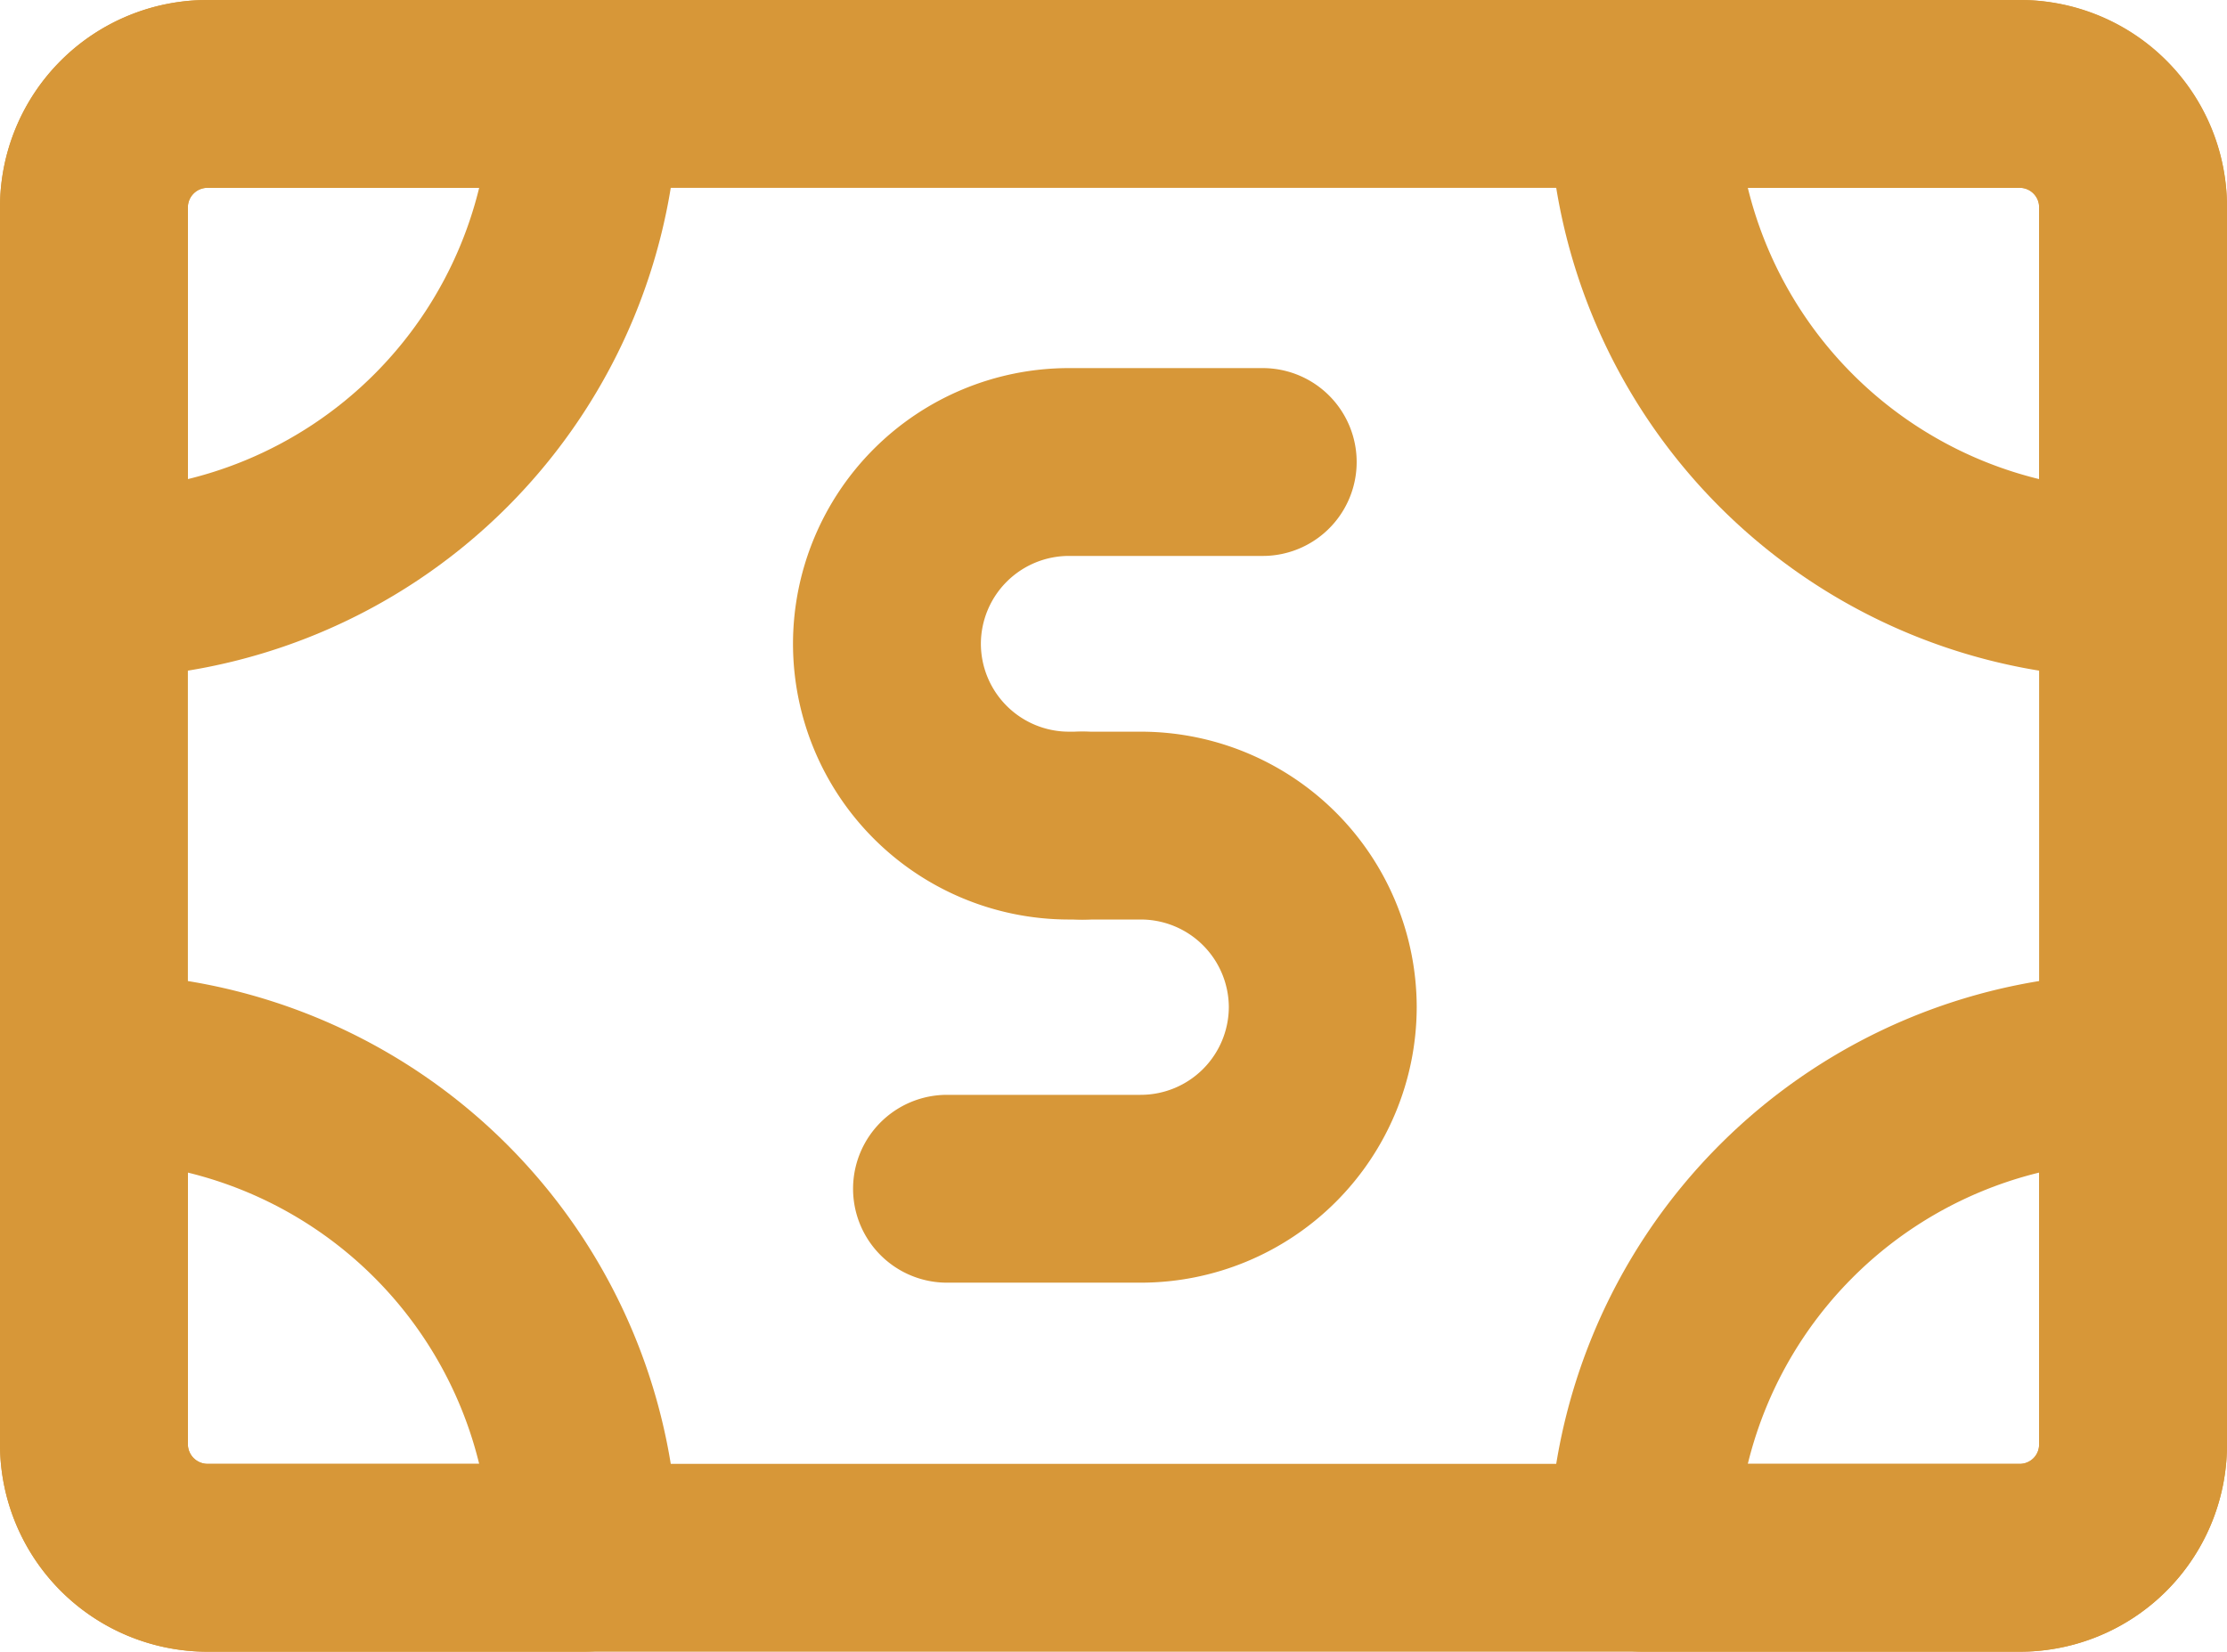 <svg xmlns="http://www.w3.org/2000/svg" width="35.559" height="26.38" viewBox="0 0 35.559 26.38">
  <g id="Group_11455" data-name="Group 11455" transform="translate(1.5 1.5)">
    <g id="Group_11453" data-name="Group 11453" transform="translate(0 0)">
      <g id="Group_11452" data-name="Group 11452">
        <path id="Path_19760" data-name="Path 19760" d="M30.75,23.38H1.809A1.814,1.814,0,0,1,0,21.57V1.809A1.814,1.814,0,0,1,1.809,0H30.75a1.814,1.814,0,0,1,1.809,1.809V21.57A1.808,1.808,0,0,1,30.75,23.38Z" fill="none" stroke="#d79738" stroke-linecap="round" stroke-linejoin="round" stroke-miterlimit="10" stroke-width="3"/>
      </g>
      <path id="Path_19761" data-name="Path 19761" d="M6.023,7.833H0A7.836,7.836,0,0,1,7.832,0h0V6.023A1.809,1.809,0,0,1,6.023,7.833Z" transform="translate(24.727 15.547)" fill="none" stroke="#d79738" stroke-linecap="round" stroke-linejoin="round" stroke-miterlimit="10" stroke-width="3"/>
      <path id="Path_19762" data-name="Path 19762" d="M6.023,0H0A7.836,7.836,0,0,0,7.832,7.833h0V1.809A1.8,1.8,0,0,0,6.023,0Z" transform="translate(24.727 0)" fill="none" stroke="#d79738" stroke-linecap="round" stroke-linejoin="round" stroke-miterlimit="10" stroke-width="3"/>
      <path id="Path_19763" data-name="Path 19763" d="M1.809,7.833H7.832A7.836,7.836,0,0,0,0,0H0V6.023A1.815,1.815,0,0,0,1.809,7.833Z" transform="translate(0 15.547)" fill="none" stroke="#d79738" stroke-linecap="round" stroke-linejoin="round" stroke-miterlimit="10" stroke-width="3"/>
      <path id="Path_19764" data-name="Path 19764" d="M1.809,0H7.832A7.836,7.836,0,0,1,0,7.833H0V1.809A1.809,1.809,0,0,1,1.809,0Z" fill="none" stroke="#d79738" stroke-linecap="round" stroke-linejoin="round" stroke-miterlimit="10" stroke-width="3"/>
    </g>
    <g id="Group_11454" data-name="Group 11454" transform="translate(12.662 5.879)">
      <path id="Path_19765" data-name="Path 19765" d="M3.12,5.807H2.9A2.907,2.907,0,0,1,0,2.9H0A2.907,2.907,0,0,1,2.9,0h3.1" fill="none" stroke="#d79738" stroke-linecap="round" stroke-linejoin="round" stroke-miterlimit="10" stroke-width="3"/>
      <path id="Path_19766" data-name="Path 19766" d="M2.162,0H3.1a2.906,2.906,0,0,1,2.9,2.9h0a2.907,2.907,0,0,1-2.9,2.9H0" transform="translate(0.959 5.807)" fill="none" stroke="#d79738" stroke-linecap="round" stroke-linejoin="round" stroke-miterlimit="10" stroke-width="3"/>
    </g>
  </g>
</svg>
